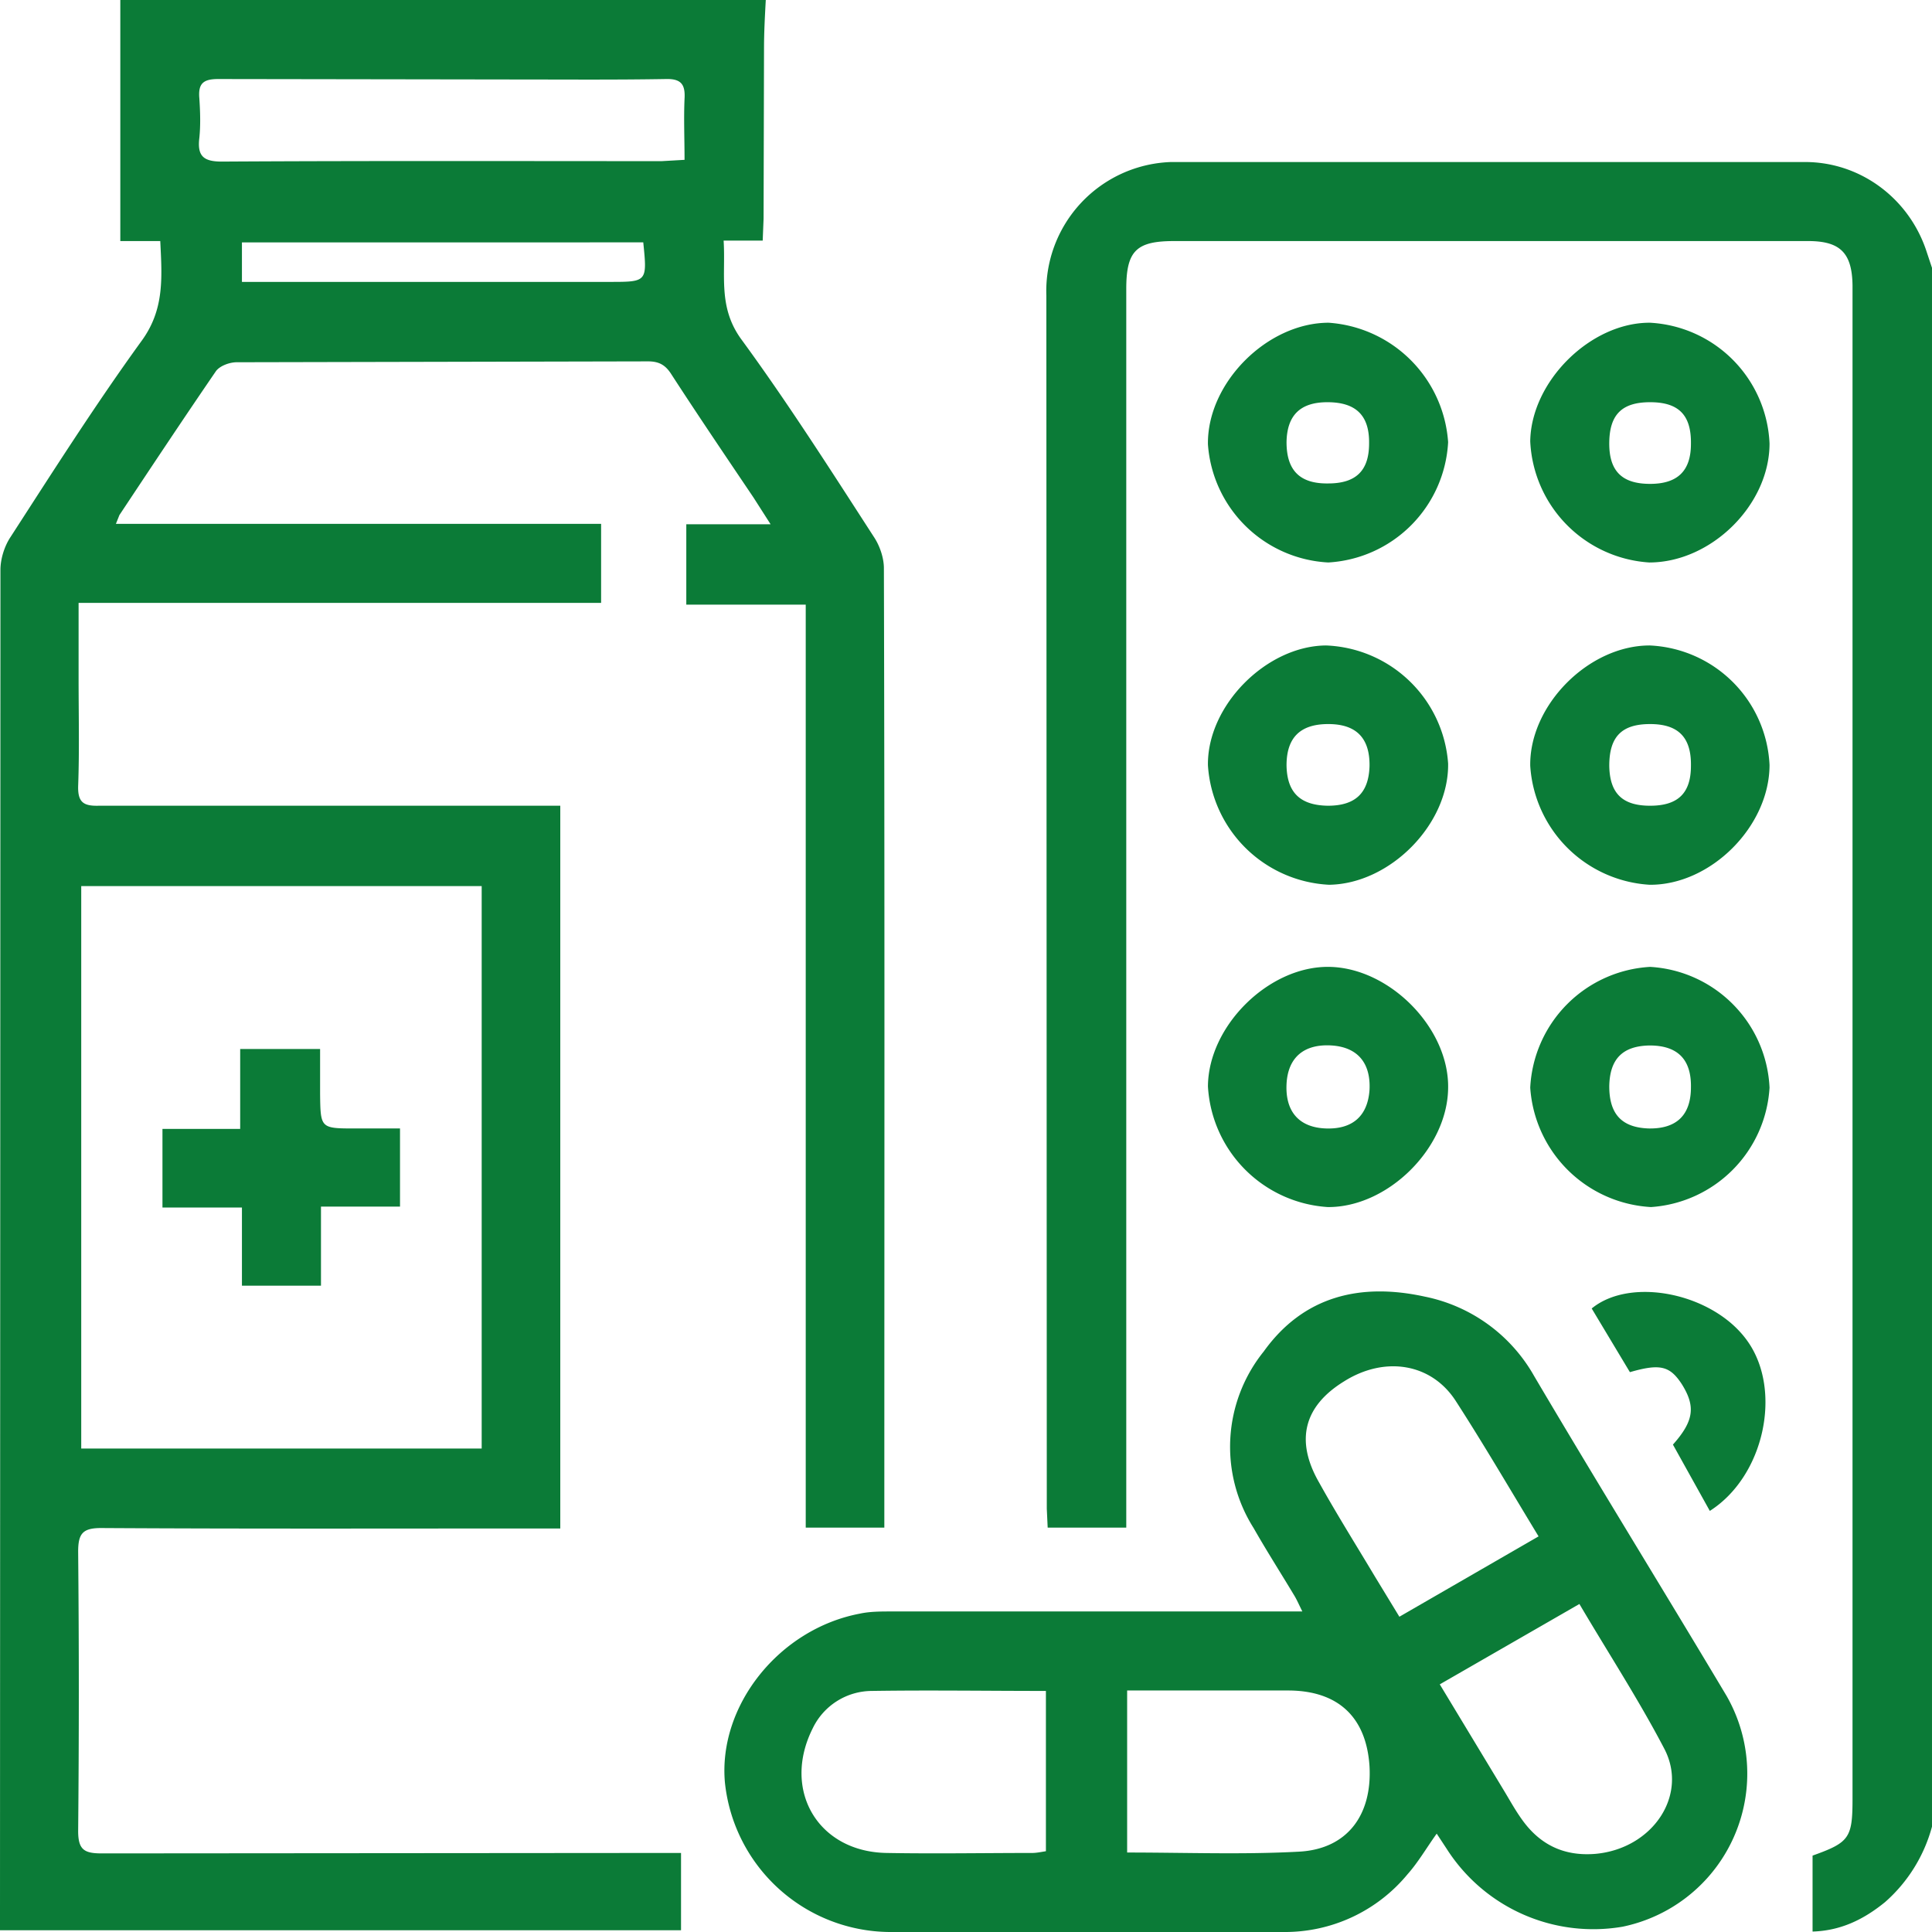 <svg xmlns="http://www.w3.org/2000/svg" width="44" height="44" viewBox="0 0 44 44"><path fill="#0b7b37" d="M17.44 0c-.02.37-.04.74-.04 1.11l-.01 3.87-.02.5h-.89c.05.78-.13 1.5.39 2.23 1.07 1.46 2.05 3 3.04 4.53.13.2.22.47.22.7.02 7.12.01 14.24.01 21.37v.48h-1.79V13.77h-2.72v-1.83h1.92l-.39-.61c-.62-.92-1.25-1.85-1.86-2.79-.13-.21-.27-.31-.54-.31l-9.37.02c-.16 0-.38.08-.47.2-.74 1.08-1.47 2.18-2.2 3.28l-.08.2h11.05v1.8H1.79v1.73c0 .81.02 1.63-.01 2.44-.01.37.12.46.47.45H12.76v16.46h-.49c-3.32 0-6.64.01-9.97-.01-.42 0-.52.13-.52.54.02 2.12.02 4.24 0 6.36 0 .43.14.51.54.51L15 42.2h.51v1.76H0v-.47l.01-30.51c0-.25.09-.54.23-.75.97-1.5 1.93-3.01 2.98-4.46.53-.72.47-1.45.43-2.28h-.91V0h14.7zM1.85 20.18v12.81h9.12V20.18H1.85zM15.59 3.64c0-.48-.02-.94 0-1.39.02-.33-.08-.46-.43-.45-1.16.02-2.32.01-3.48.01L4.97 1.8c-.34 0-.46.1-.43.44.02.3.03.61 0 .9-.05.41.09.54.51.54 3.34-.02 6.68-.01 10.02-.01l.52-.03zm-.94 1.88H5.51v.9h8.4c.83 0 .83-.01.74-.9zM44 41.6a3.5 3.5 0 0 1-1.07 1.72c-.48.39-1 .65-1.65.67v-1.73c.84-.3.91-.4.91-1.3V6.76 6.5c-.01-.74-.28-1.01-1.01-1.01H26.74c-.86 0-1.09.22-1.09 1.09V34.79h-1.79l-.02-.43-.01-27.63a2.94 2.94 0 0 1 2.84-3.04h14.44c1.27 0 2.38.84 2.77 2.05l.12.36v35.5zm-11.28.16c-.23.32-.42.65-.66.92A3.62 3.62 0 0 1 29.23 44h-8.98a3.8 3.8 0 0 1-3.74-3.4c-.16-1.75 1.23-3.5 3.07-3.85.23-.05.48-.05.72-.05H29.66c-.08-.16-.13-.28-.2-.39-.3-.5-.62-1-.91-1.51a3.46 3.46 0 0 1 .23-4.02c.91-1.27 2.21-1.57 3.67-1.25a3.7 3.7 0 0 1 2.49 1.81c1.44 2.44 2.93 4.85 4.38 7.28a3.56 3.56 0 0 1-2.37 5.26 3.96 3.96 0 0 1-4-1.77l-.23-.35zm-8.9-3.25c-1.36 0-2.66-.02-3.96 0a1.5 1.5 0 0 0-1.35.85c-.71 1.41.12 2.82 1.69 2.84 1.1.02 2.2 0 3.31 0 .09 0 .19-.02.31-.04v-3.65zm1.85 3.68c1.35 0 2.64.05 3.92-.02 1.09-.06 1.66-.83 1.6-1.94-.07-1.11-.7-1.72-1.83-1.73h-3.69v3.69zm9.37-7.2c-.65-1.07-1.25-2.1-1.89-3.09-.56-.86-1.62-1.02-2.54-.44-.91.56-1.12 1.34-.57 2.3.4.72.84 1.42 1.27 2.14l.56.92 3.17-1.83zm-2.25 3.37l1.45 2.4c.14.23.27.47.43.69.41.57.96.83 1.67.77 1.3-.12 2.12-1.34 1.56-2.4-.58-1.11-1.27-2.17-1.93-3.29l-3.18 1.83zm4.77-25.55a2.9 2.9 0 0 1-2.71-2.76c.02-1.37 1.38-2.71 2.73-2.7a2.88 2.88 0 0 1 2.72 2.75c0 1.4-1.33 2.71-2.74 2.71zm.02-1.79c.63 0 .93-.3.93-.91.01-.66-.28-.95-.93-.95-.64 0-.92.28-.93.91-.01.65.28.95.93.95zm2.72 13.75a2.9 2.9 0 0 1-2.7 2.72 2.92 2.92 0 0 1-2.75-2.72 2.9 2.9 0 0 1 2.73-2.75 2.89 2.89 0 0 1 2.72 2.75zm-1.79-.01c.01-.64-.31-.95-.94-.95-.62.01-.91.31-.92.93 0 .64.29.94.9.96.63.01.96-.3.96-.94zm-8.26-11.95a2.9 2.9 0 0 1-2.74-2.69c-.02-1.4 1.35-2.77 2.75-2.77a2.93 2.93 0 0 1 2.72 2.72 2.9 2.9 0 0 1-2.73 2.74zm0-1.8c.63 0 .93-.29.93-.91.01-.64-.3-.94-.95-.94-.62 0-.92.3-.93.91 0 .65.31.95.95.94zm.02 9.14a2.91 2.91 0 0 1-2.76-2.72c-.02-1.36 1.33-2.72 2.69-2.73a2.9 2.9 0 0 1 2.78 2.69c.02 1.38-1.32 2.74-2.71 2.76zm-.03-1.8c.63 0 .93-.29.95-.9.01-.64-.3-.96-.94-.96-.64 0-.95.31-.95.94.01.62.31.91.94.92zm7.33-3.65a2.86 2.86 0 0 1 2.73 2.72c0 1.4-1.34 2.74-2.73 2.73a2.9 2.9 0 0 1-2.72-2.71c-.02-1.38 1.33-2.74 2.72-2.74zm.01 3.65c.64 0 .93-.29.93-.91.01-.65-.29-.95-.93-.95-.65 0-.93.29-.93.95.01.63.3.91.93.91zm-10.07 6.39c.01-1.38 1.39-2.74 2.76-2.72 1.38.02 2.74 1.4 2.71 2.77-.02 1.37-1.38 2.71-2.74 2.7a2.92 2.92 0 0 1-2.73-2.75zm3.68.08c.03-.61-.27-.97-.86-1.01-.63-.04-1 .27-1.03.88-.03.63.29.99.9 1.01.61.02.95-.29.99-.88zm7.75 9.59l-.84-1.51c.48-.54.52-.87.2-1.38-.27-.41-.49-.47-1.18-.27l-.87-1.45c.9-.74 2.8-.34 3.56.76.78 1.12.37 3.06-.87 3.85zM9.11 25.7v1.78h-1.8v1.8h-1.8V27.5H3.7v-1.79h1.77v-1.82h1.82v1.03c.01.78.01.78.81.78h1.01z"/></svg>